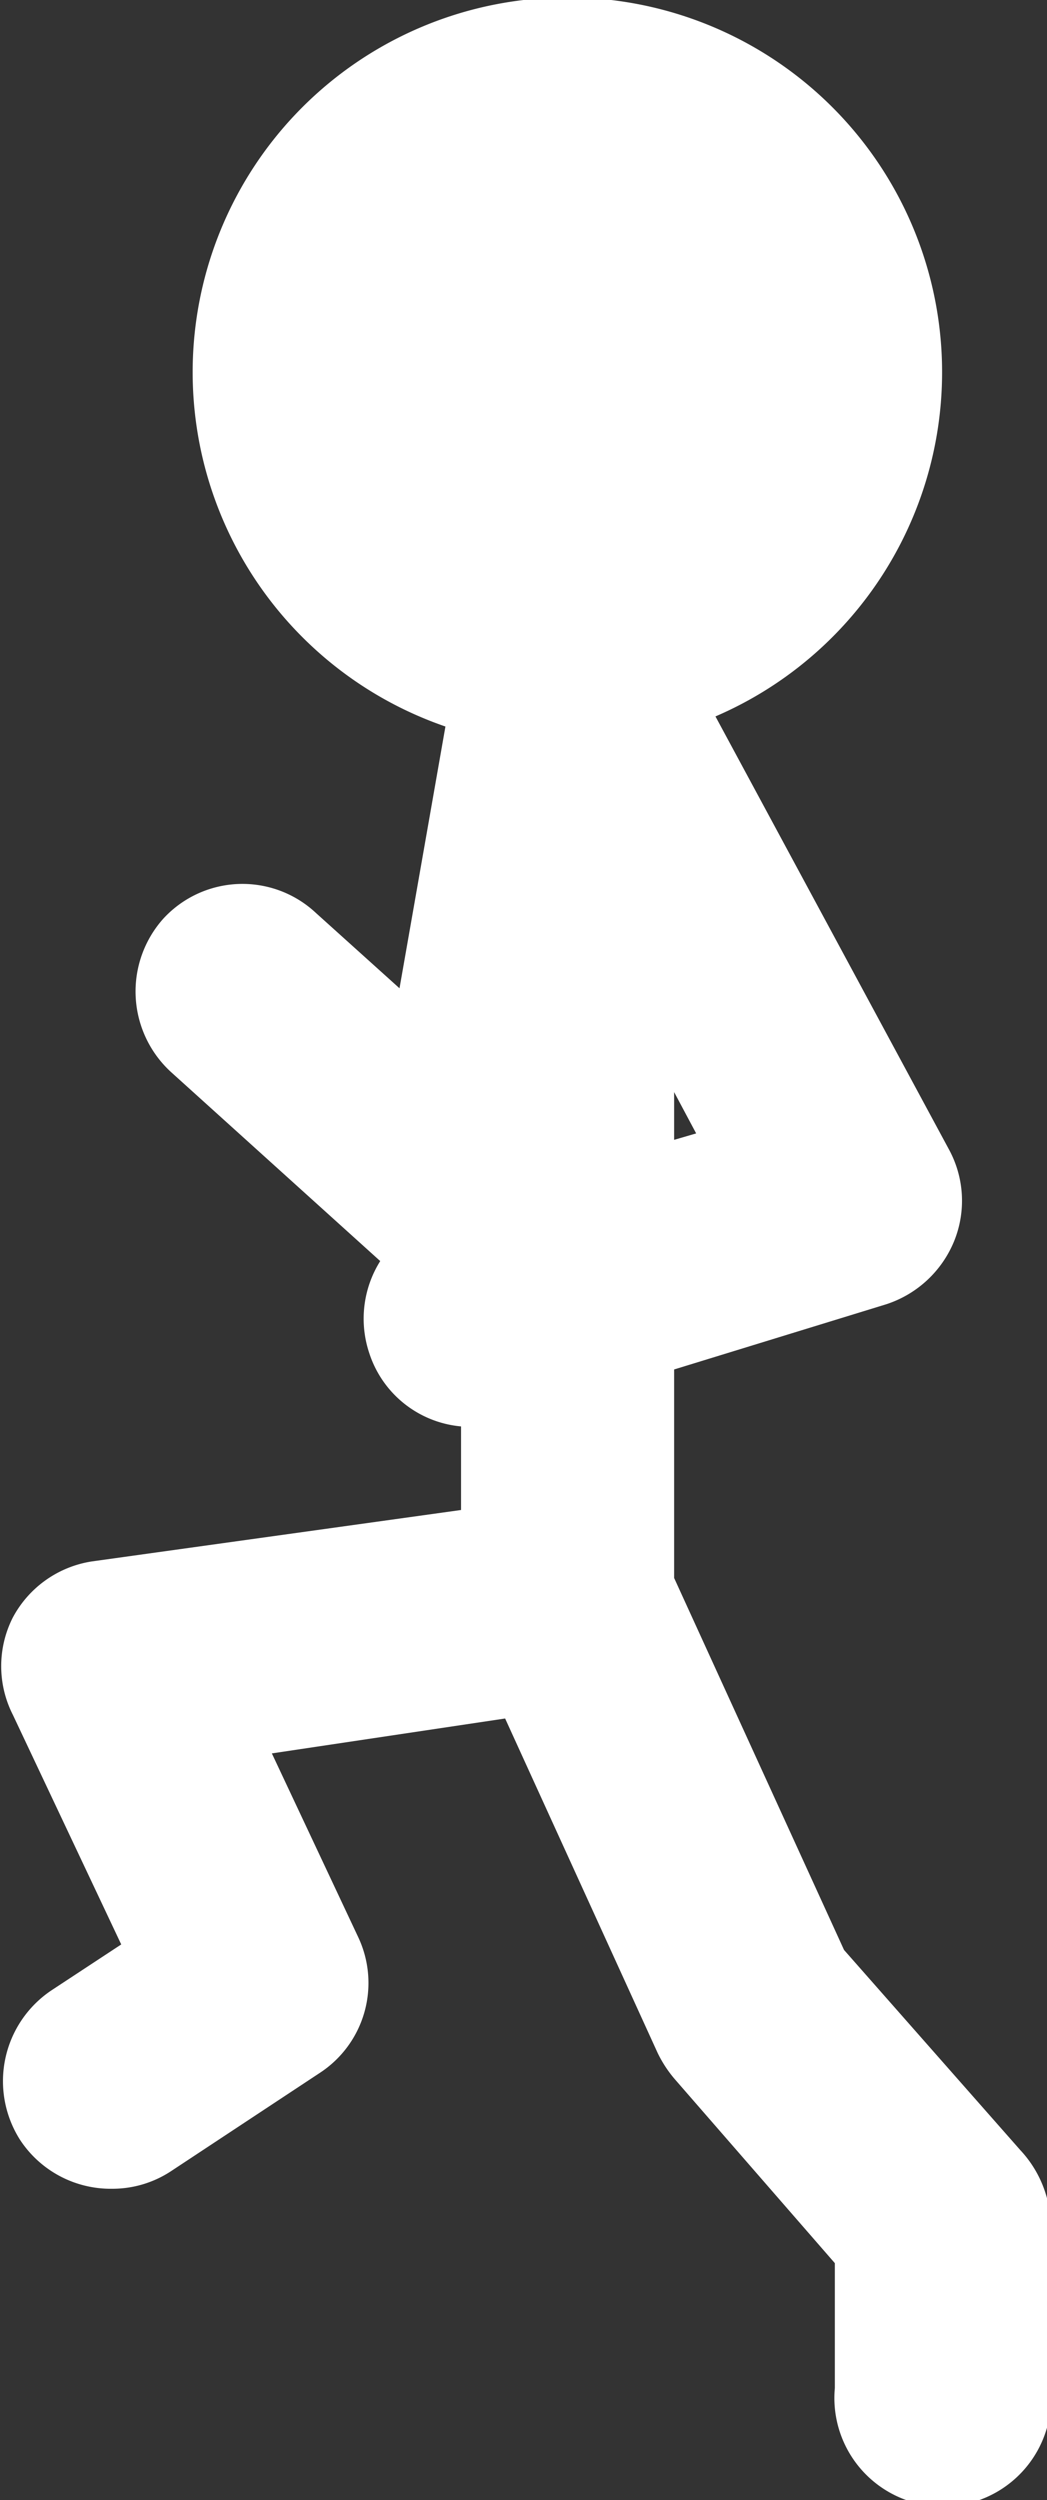 <svg xmlns="http://www.w3.org/2000/svg" viewBox="0 0 11.4 27.22"><rect x="0" y="0" width="11.4" height="27.22" fill="#333333" stroke="none"/><defs><style>.cls-1{fill:#fff;}</style></defs><title>Asset 15</title><g id="Layer_2" data-name="Layer 2"><g id="Layer_1-2" data-name="Layer 1"><path class="cls-1" d="M11.11,23.41,9.19,21.23,7.34,17.18V14.91l2.31-.71a1.2,1.2,0,0,0,.74-.69,1.17,1.17,0,0,0-.06-1L7.79,7.8a4.08,4.08,0,1,0-2.94.11l-.5,2.85-.91-.82A1.17,1.17,0,0,0,1.78,10a1.19,1.19,0,0,0,.08,1.67l2.28,2.06a1.18,1.18,0,0,0-.12,1,1.16,1.16,0,0,0,1,.8v.91L1,17a1.18,1.18,0,0,0-.86.61,1.17,1.17,0,0,0,0,1.06l1.18,2.5-.76.5a1.19,1.19,0,0,0-.34,1.63,1.18,1.18,0,0,0,1,.53,1.16,1.16,0,0,0,.64-.19l1.62-1.07a1.17,1.17,0,0,0,.42-1.48l-.94-2,2.54-.38,1.66,3.64a1.32,1.32,0,0,0,.19.29l1.74,2V26a1.18,1.18,0,1,0,2.35,0V24.19A1.23,1.23,0,0,0,11.11,23.41Zm-3.77-11v-.52l.24.45Z"/></g></g></svg>
